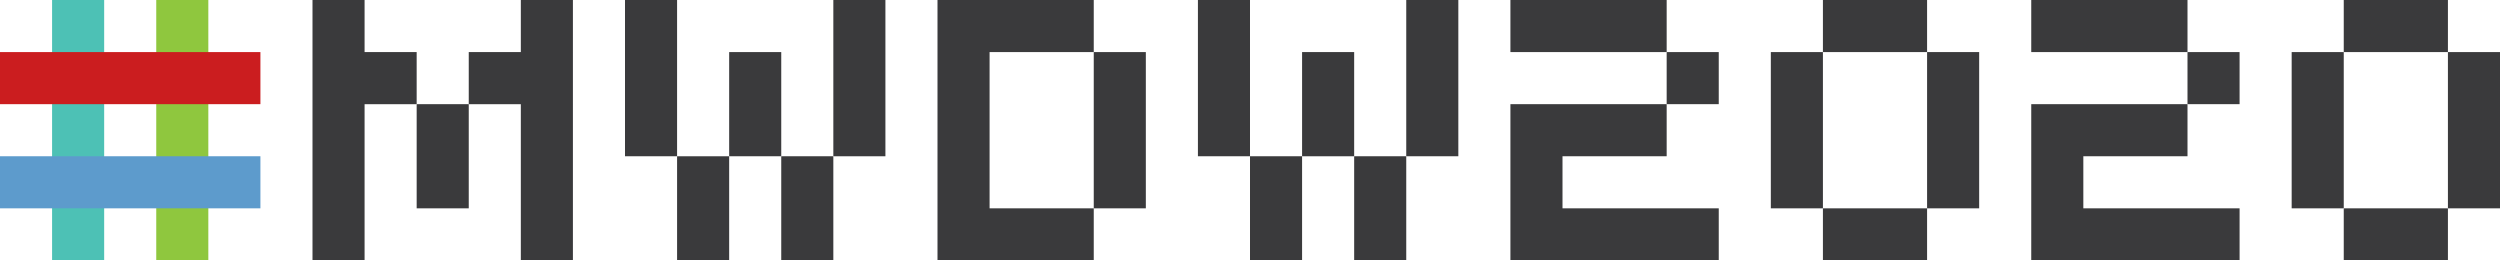 <svg xmlns="http://www.w3.org/2000/svg" viewBox="0 0 633.6 66">
  <g style="isolation: isolate">
    <g id="MWDW2020">
      <path d="M92.4,13.2V0H79.2V66H92.4V26.4h13.2V13.2Z" fill="#3a3a3c" />
      <path d="M105.6,52.8h13.2V26.4H105.6Z" fill="#3a3a3c" />
      <path d="M132,13.2H118.8V26.4H132V66h13.2V0H132Z" fill="#3a3a3c" />
      <path d="M250.8,52.8V13.2h26.4V0H237.6V66h39.6V52.8Z" fill="#3a3a3c" />
      <path d="M277.2,52.8h13.2V13.2H277.2Z" fill="#3a3a3c" />
      <path d="M382.8,0V13.2h39.6V0Z" fill="#3a3a3c" />
      <path d="M382.8,26.4V66h52.8V52.8H396V39.6h26.4V26.4Z" fill="#3a3a3c" />
      <rect x="422.4" y="13.2" width="13.2" height="13.2" fill="#3a3a3c" />
      <path d="M488.4,13.2V0H462V13.2Z" fill="#3a3a3c" />
      <path d="M462,52.8V66h26.4V52.8Z" fill="#3a3a3c" />
      <path d="M462,13.2H448.8V52.8H462Z" fill="#3a3a3c" />
      <path d="M488.4,52.8h13.2V13.2H488.4Z" fill="#3a3a3c" />
      <rect x="514.8" width="39.6" height="13.2" fill="#3a3a3c" />
      <path d="M514.8,26.4V66h52.8V52.8H528V39.6h26.4V26.4Z" fill="#3a3a3c" />
      <rect x="554.4" y="13.2" width="13.2" height="13.2" fill="#3a3a3c" />
      <path d="M620.4,13.2V0H594V13.2Z" fill="#3a3a3c" />
      <path d="M594,52.8V66h26.4V52.8Z" fill="#3a3a3c" />
      <path d="M594,13.2H580.8V52.8H594Z" fill="#3a3a3c" />
      <path d="M620.4,13.2V52.8h13.2V13.2Z" fill="#3a3a3c" />
      <path d="M171.6,0H158.4V39.6h13.2Z" fill="#3a3a3c" />
      <path d="M198,13.2H184.8V39.6H198Z" fill="#3a3a3c" />
      <path d="M171.6,66h13.2V39.6H171.6Z" fill="#3a3a3c" />
      <path d="M211.2,39.6h13.2V0H211.2Z" fill="#3a3a3c" />
      <path d="M198,66h13.2V39.6H198Z" fill="#3a3a3c" />
      <path d="M316.8,0H303.6V39.6h13.2Z" fill="#3a3a3c" />
      <path d="M343.2,13.2H330V39.6h13.2Z" fill="#3a3a3c" />
      <path d="M316.8,66H330V39.6H316.8Z" fill="#3a3a3c" />
      <path d="M356.4,39.6h13.2V0H356.4Z" fill="#3a3a3c" />
      <path d="M343.2,66h13.2V39.6H343.2Z" fill="#3a3a3c" />
    </g>
    <g id="hashmark">
      <path d="M39.6,0V66H52.8V0Z" fill="#8fc73e" style="mix-blend-mode: multiply" />
      <path d="M13.2,0V66H26.4V0Z" fill="#4dc1b5" style="mix-blend-mode: multiply" />
      <path d="M0,26.4H66V13.2H0Z" fill="#cb1d1f" style="mix-blend-mode: multiply" />
      <path d="M0,52.8H66V39.6H0Z" fill="#5d9bcc" style="mix-blend-mode: multiply" />
    </g>
  </g>
</svg>